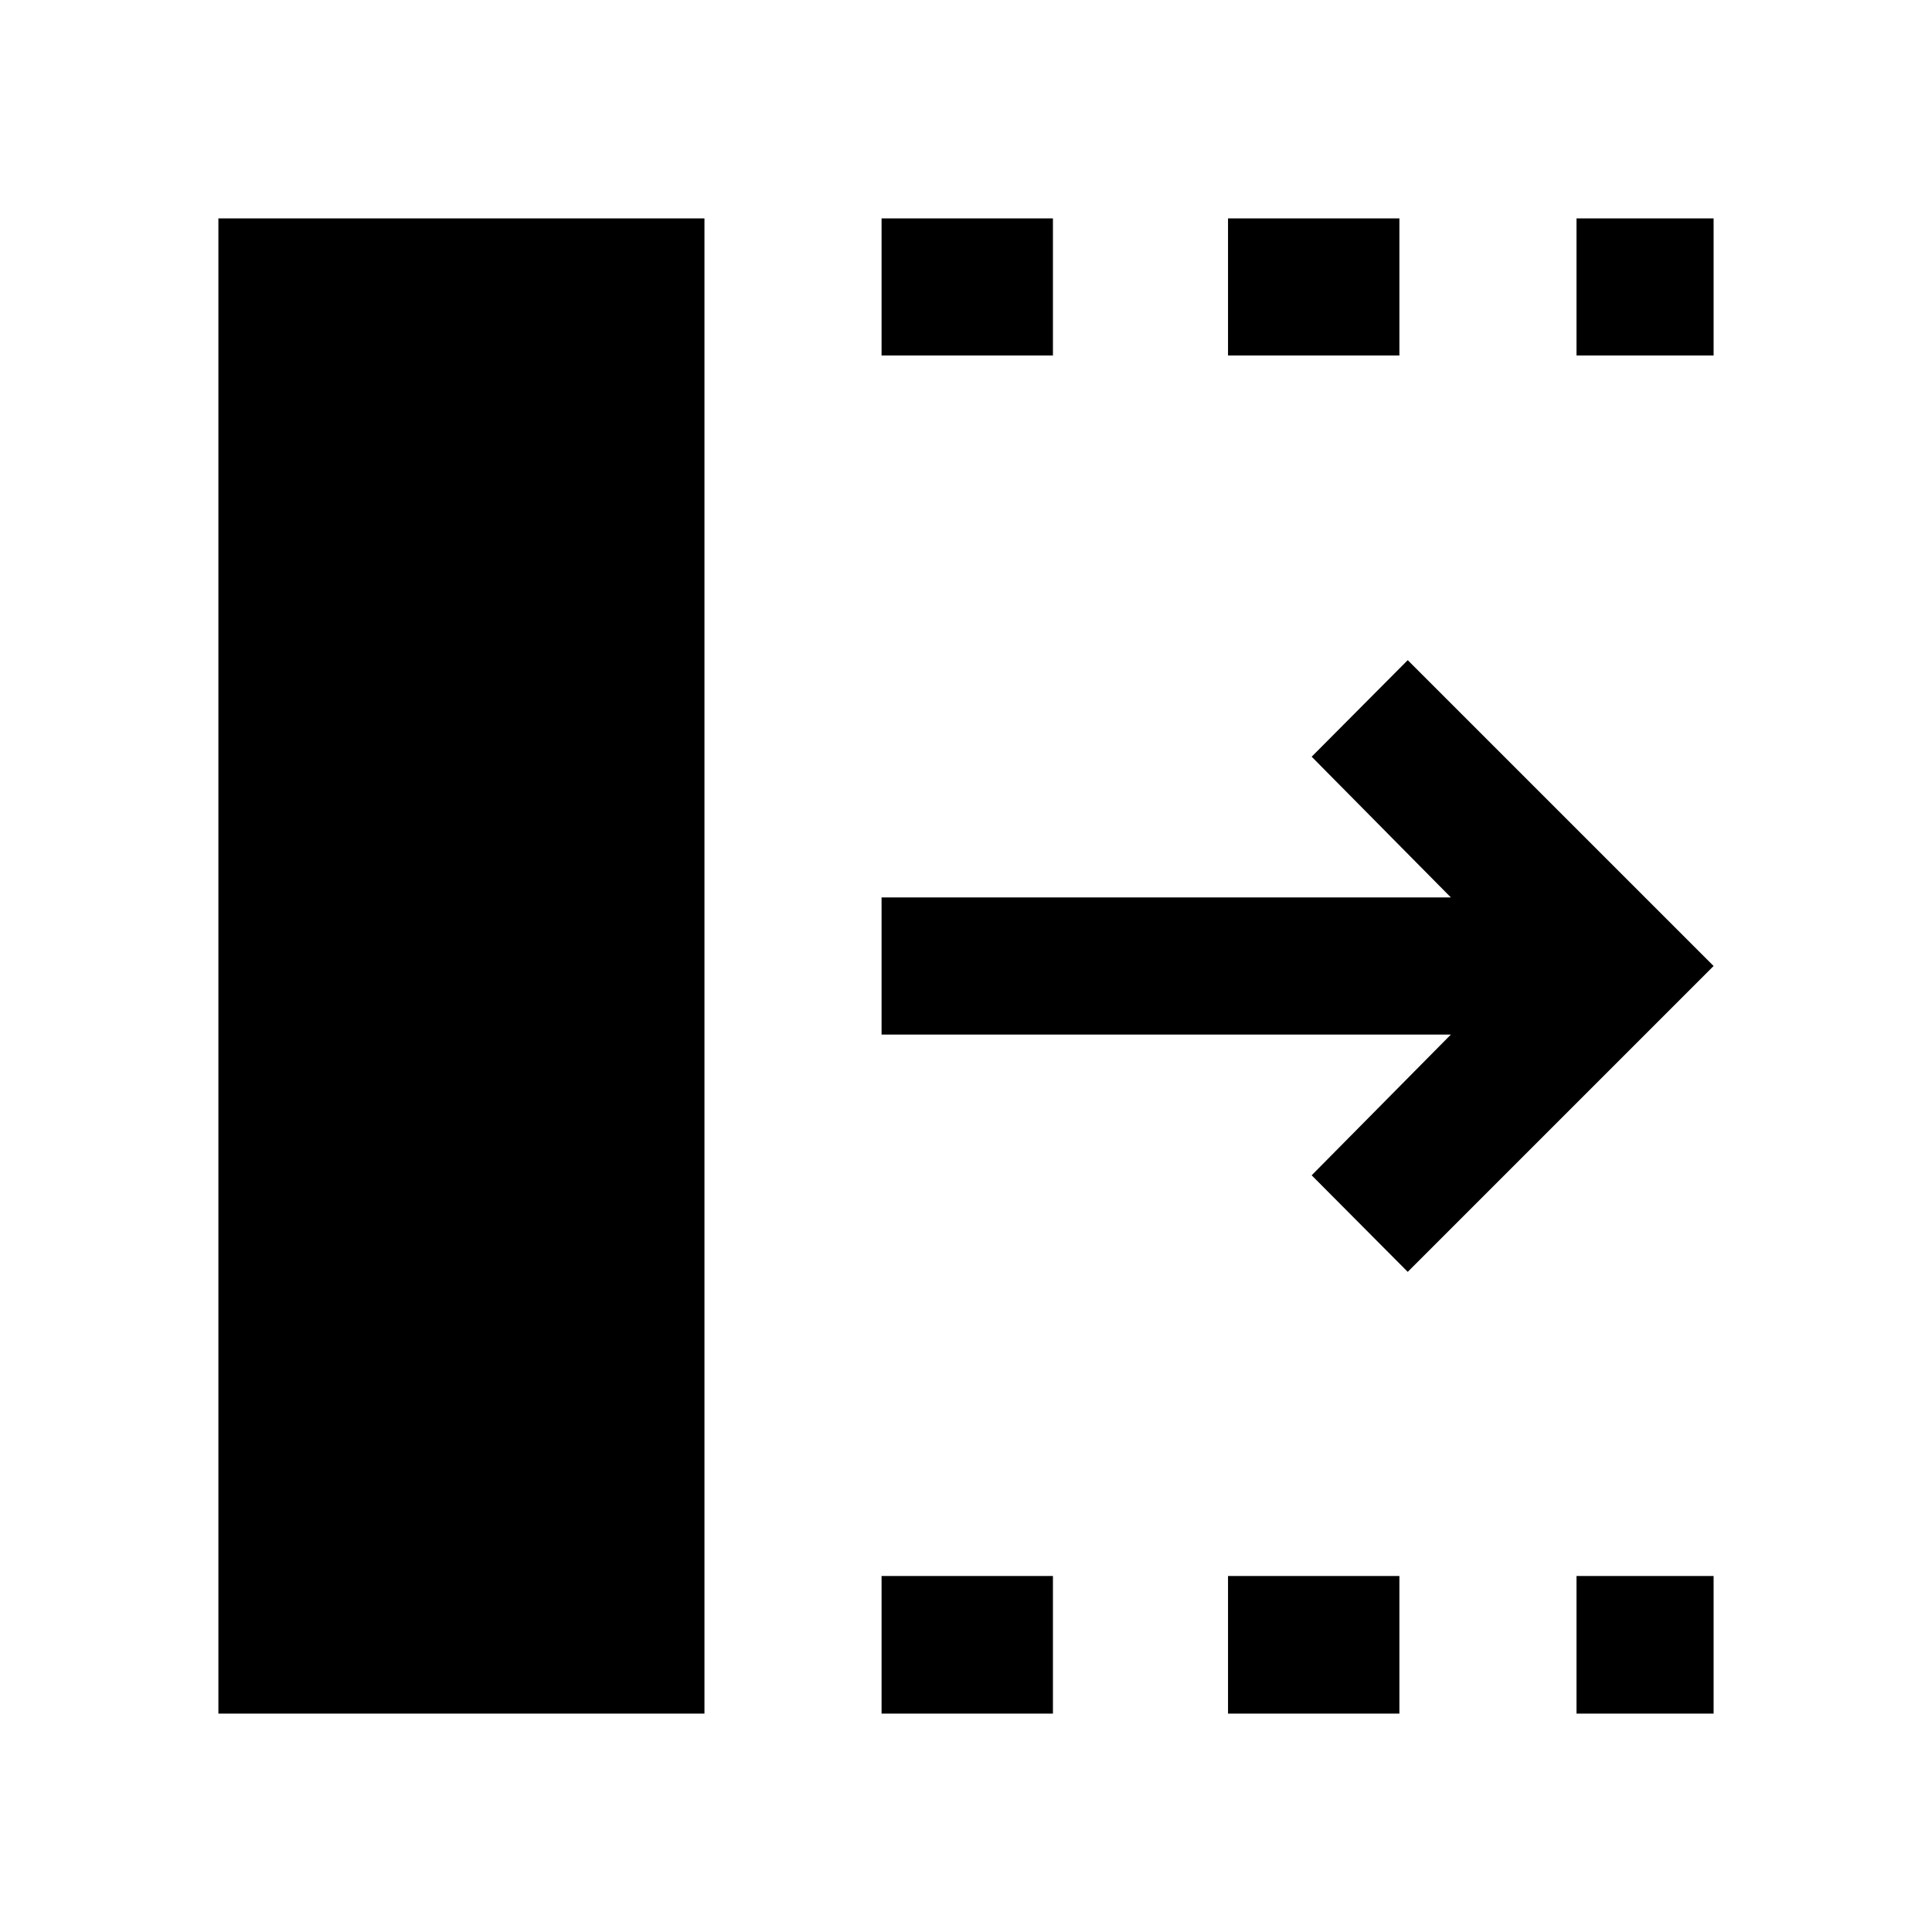 <svg xmlns="http://www.w3.org/2000/svg" height="48" viewBox="0 96 960 960" width="48"><path d="M438.043 947.479v-68.37h85.153v68.37h-85.153Zm0-674.827v-68.131h85.153v68.131h-85.153Zm172.153 674.827v-68.37h85.152v68.37h-85.152Zm0-674.827v-68.131h85.152v68.131h-85.152Zm173.152 674.827v-68.37h68.131v68.37h-68.131Zm0-674.827v-68.131h68.131v68.131h-68.131ZM699.5 727.978 651.761 680l69.174-69.935H438.043v-68.13h282.892L651.761 472l47.739-47.978L851.479 576 699.5 727.978ZM108.521 947.479V204.521h241.522v742.958H108.521Z"/></svg>